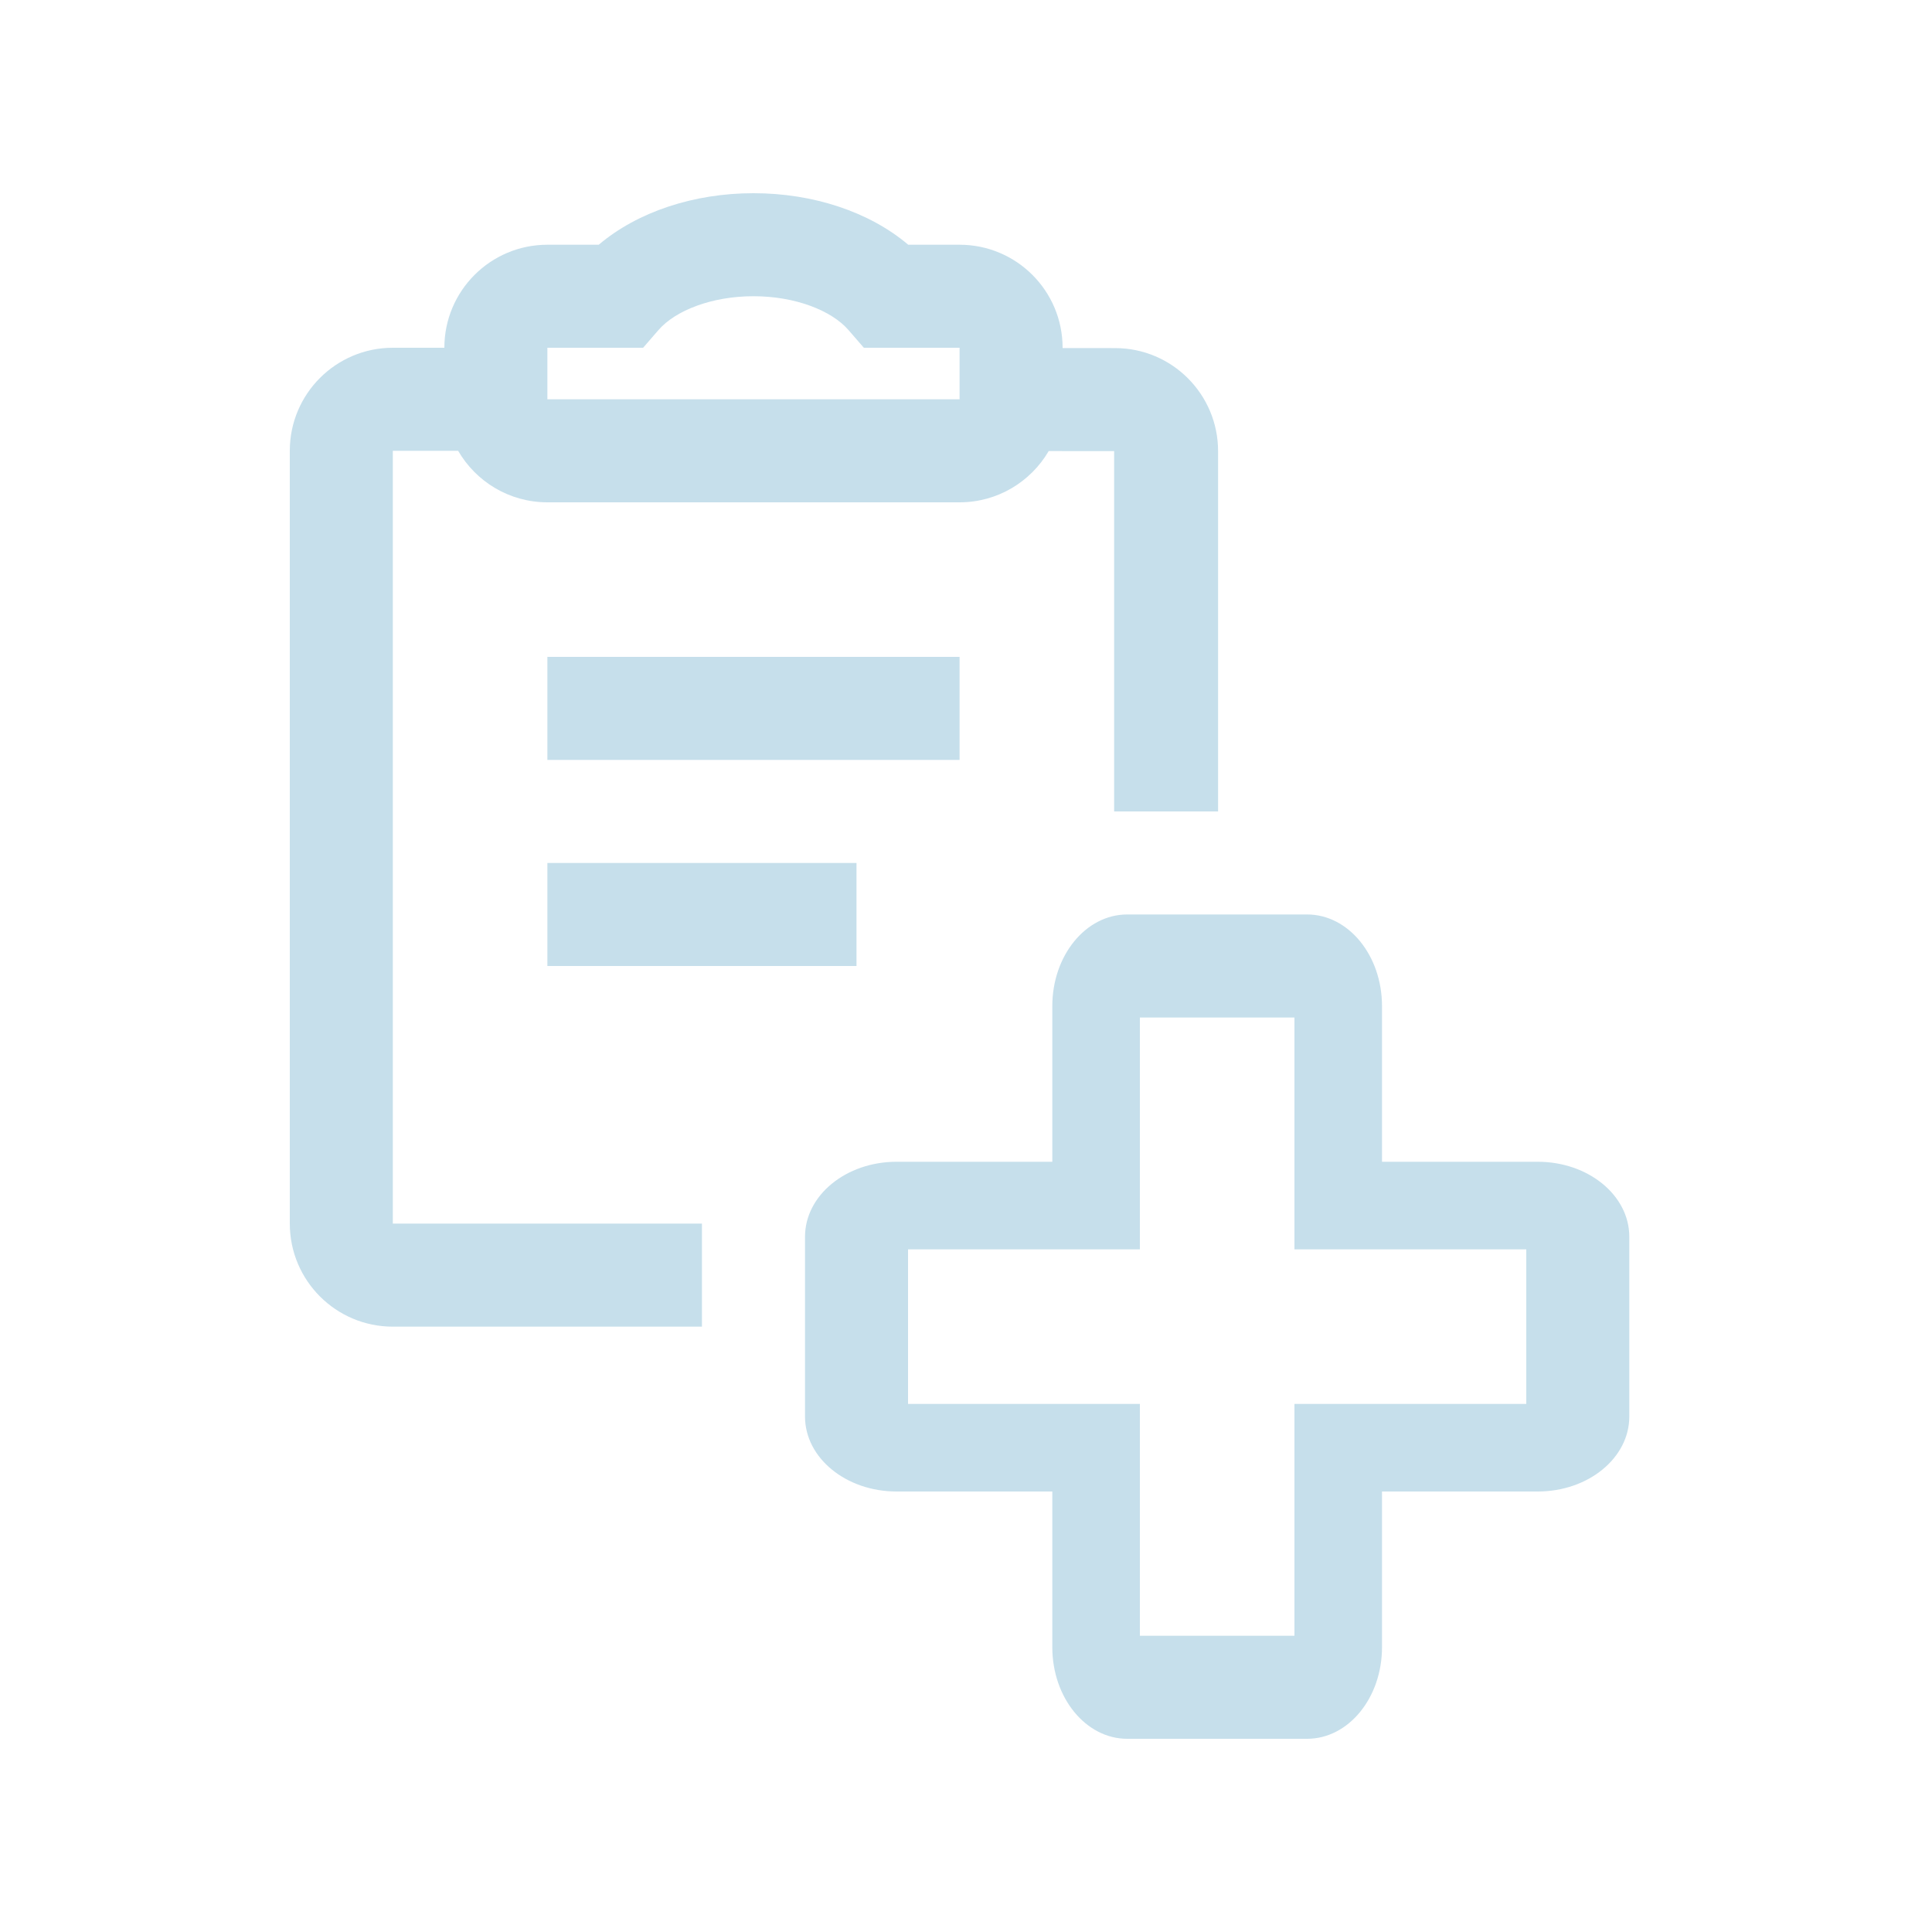 <svg width="40" height="40" viewBox="0 0 40 40" fill="#c6dfeb" xmlns="http://www.w3.org/2000/svg">
<path fill-rule="evenodd" clip-rule="evenodd" d="M12.396 5.067C13.198 4.387 14.362 4 15.6 4C16.838 4 18.002 4.387 18.804 5.067H19.867C21.045 5.067 22 6.022 22 7.2V7.206L23.088 7.207C24.266 7.208 25.22 8.164 25.219 9.342L25.219 16.8H23.067L23.067 9.34L21.712 9.339C21.342 9.973 20.654 10.4 19.867 10.4H11.333C10.544 10.4 9.854 9.971 9.485 9.333H8.133V25.333H14.533V27.467H8.133C6.955 27.467 6 26.512 6 25.333V9.333C6 8.155 6.955 7.2 8.133 7.2H9.2V7.2C9.2 6.022 10.155 5.067 11.333 5.067H12.396ZM11.333 20V17.867H17.733V20H11.333ZM11.333 13.6V15.733H19.867V13.6H11.333ZM13.315 7.2L13.634 6.832C13.984 6.429 14.735 6.133 15.6 6.133C16.465 6.133 17.216 6.429 17.566 6.832L17.885 7.2H19.867V8.267H11.333V7.2H12.828H13.315Z"/>
<path fill-rule="evenodd" clip-rule="evenodd" d="M31.837 24.053H28.613V20.83C28.613 19.782 27.919 18.933 27.062 18.933H23.338C22.481 18.933 21.787 19.782 21.787 20.83V24.053H18.563C17.516 24.053 16.667 24.748 16.667 25.605V29.328C16.667 30.185 17.516 30.88 18.563 30.88H21.787V34.104C21.787 35.151 22.481 36 23.338 36H27.062C27.919 36 28.613 35.151 28.613 34.104V30.88H31.837C32.884 30.88 33.733 30.185 33.733 29.328V25.605C33.733 24.748 32.884 24.053 31.837 24.053ZM31.6 25.867H26.8V21.067H23.6V25.867H18.8V29.067H23.6V33.867H26.8V29.067H31.6V25.867Z"/>
</svg>
